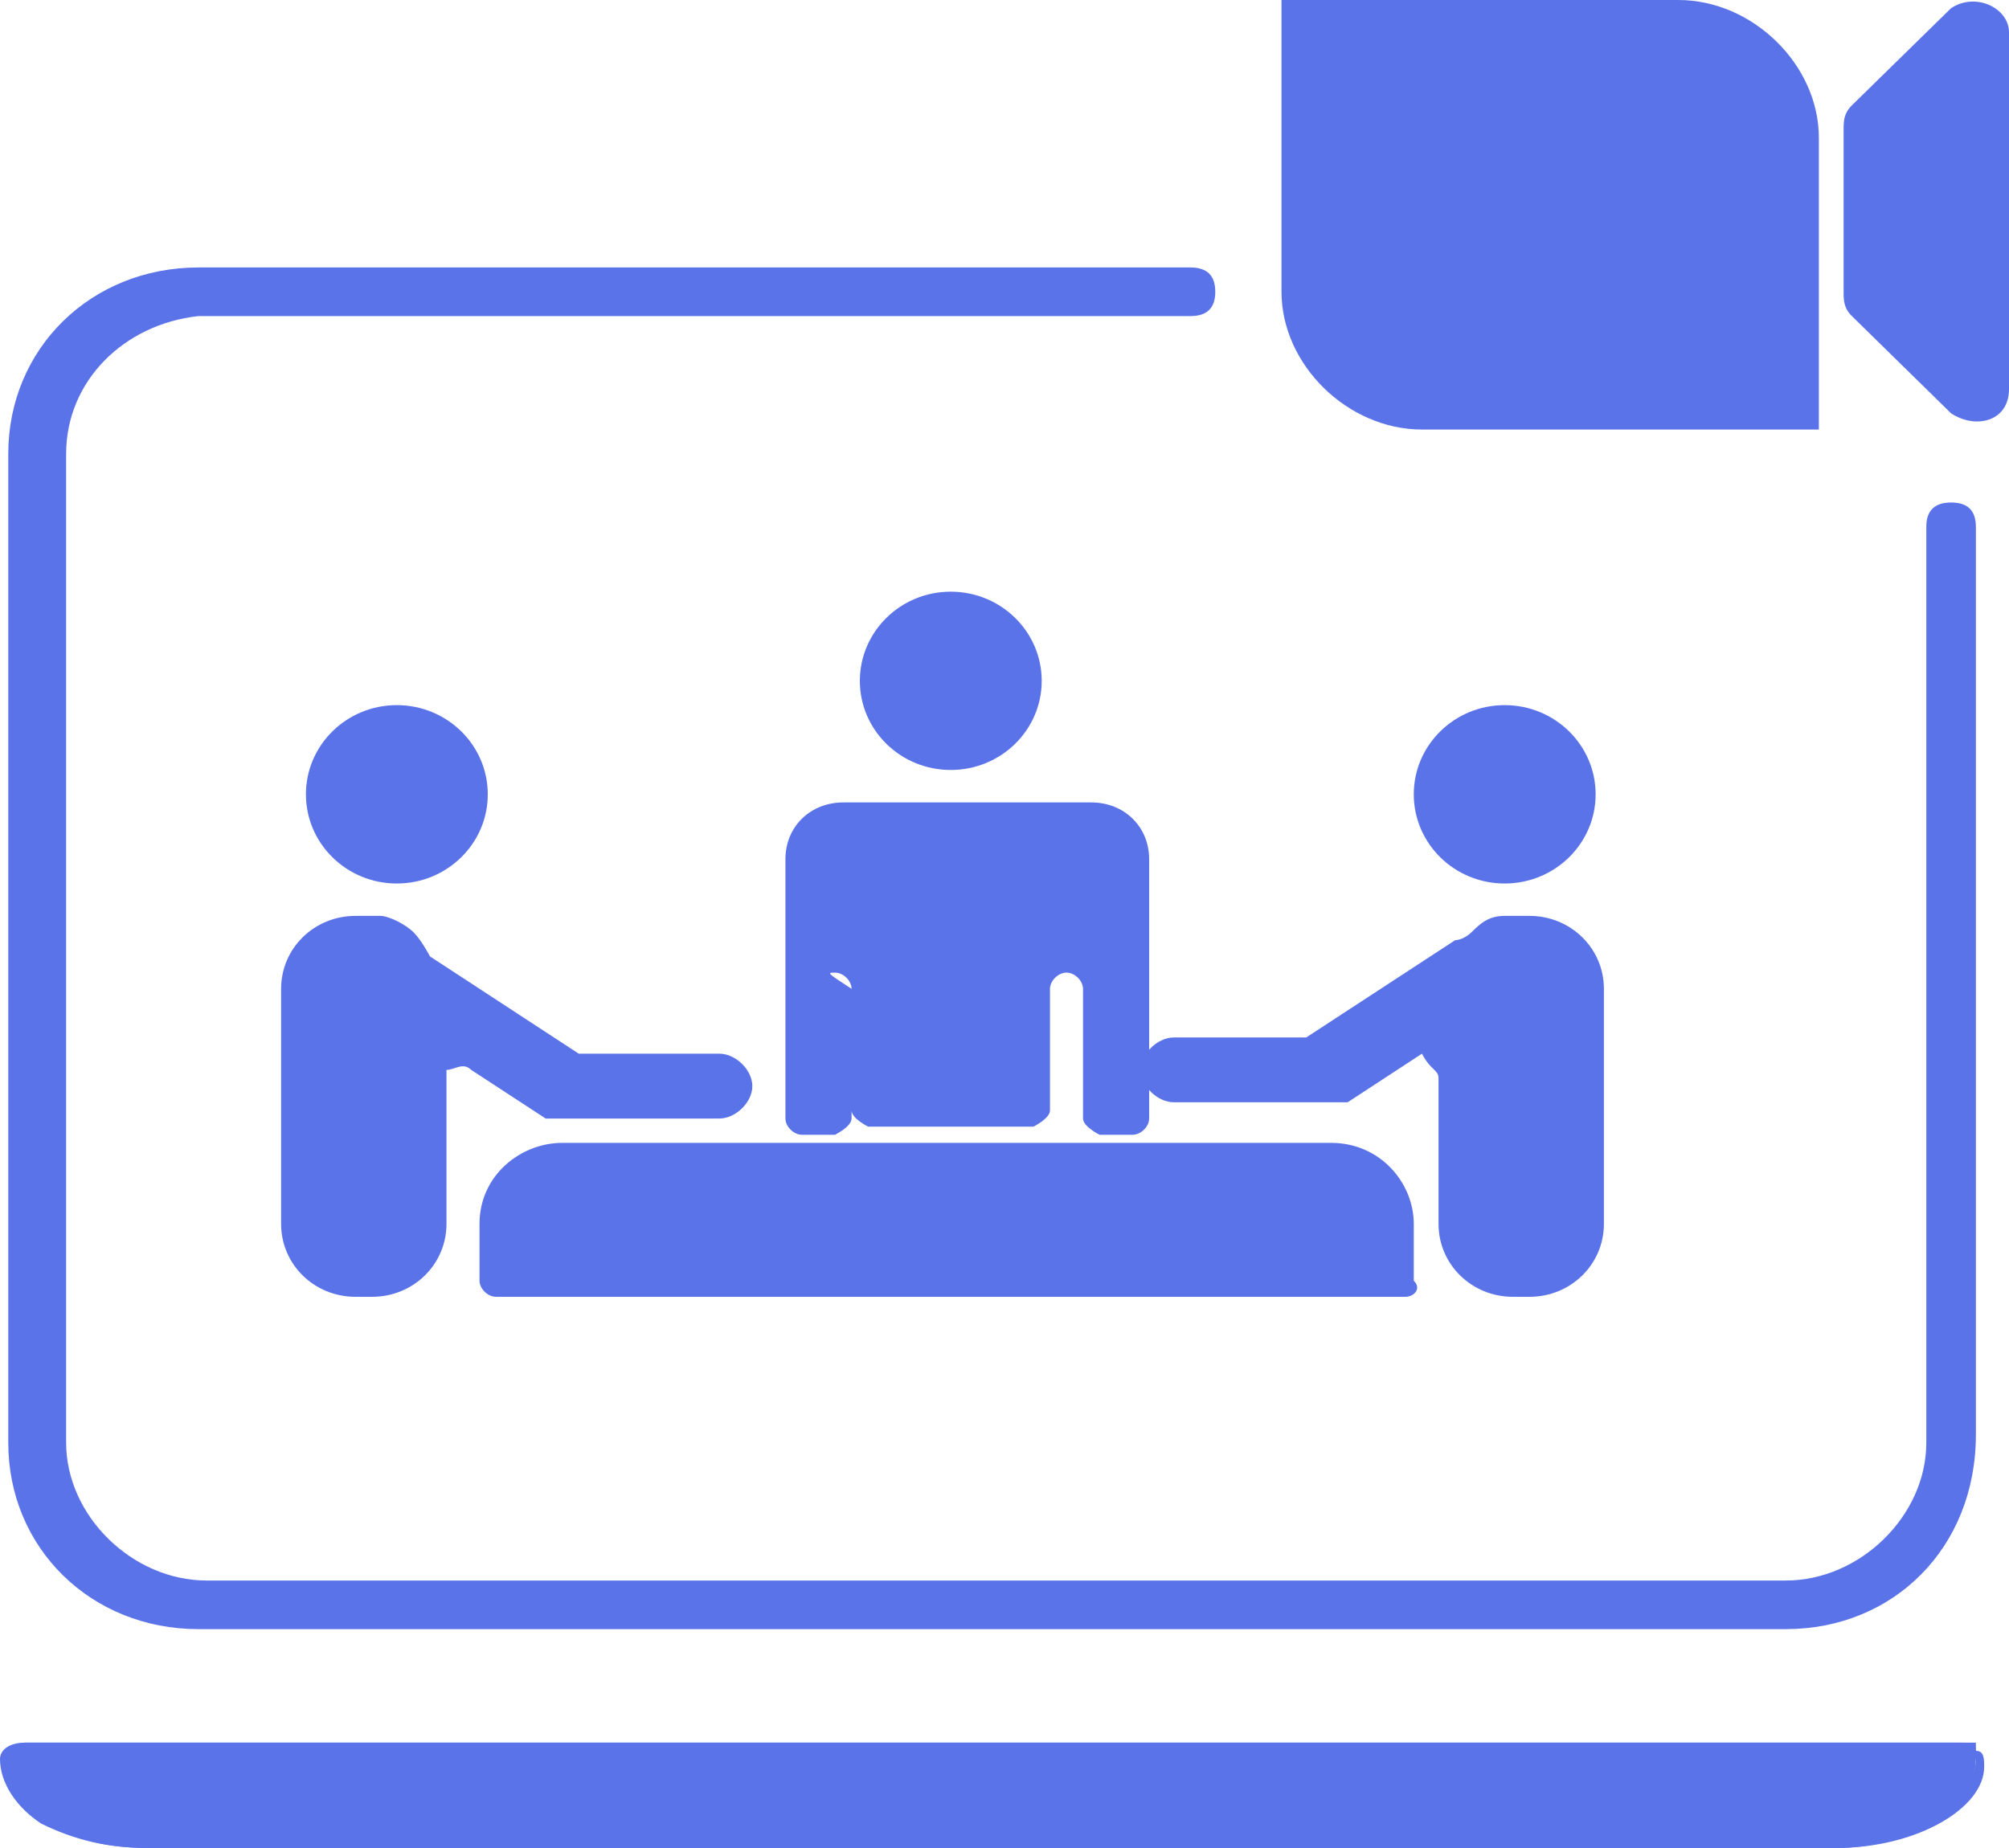 <svg width="25" height="23" viewBox="0 0 25 23" fill="none" xmlns="http://www.w3.org/2000/svg">
<g clip-path="url(#clip0)">
<path d="M24.588 21.89C24.588 22.496 23.765 23 22.84 23H1.852C1.337 23 0.926 22.899 0.617 22.697C0.309 22.496 0.103 22.193 0.103 21.89C0.103 21.79 0.206 21.689 0.309 21.689H24.383C24.486 21.689 24.486 21.689 24.588 21.689C24.588 21.79 24.588 21.79 24.588 21.89Z" fill="#5B73E8"/>
<path d="M22.84 23H1.852C1.337 23 0.926 22.899 0.514 22.697C0.206 22.496 0 22.193 0 21.89C0 21.79 0.103 21.689 0.309 21.689H24.383C24.486 21.689 24.588 21.689 24.588 21.79C24.691 21.79 24.691 21.89 24.691 21.991C24.691 22.496 23.868 23 22.84 23ZM0.309 21.79C0.206 21.79 0.206 21.79 0.206 21.89C0.206 22.193 0.412 22.395 0.72 22.596C1.029 22.798 1.44 22.899 1.955 22.899H22.942C23.868 22.899 24.588 22.395 24.588 21.89H24.486H0.309V21.79Z" fill="#5B73E8"/>
<path d="M22.222 20.276H2.469C1.132 20.276 0.103 19.267 0.103 17.956V5.649C0.103 4.338 1.132 3.329 2.469 3.329H14.815C15.021 3.329 15.123 3.43 15.123 3.632C15.123 3.833 15.021 3.934 14.815 3.934H2.469C1.543 4.035 0.823 4.741 0.823 5.649V17.956C0.823 18.864 1.646 19.671 2.572 19.671H22.222C23.148 19.671 23.971 18.864 23.971 17.956V6.557C23.971 6.355 24.074 6.254 24.28 6.254C24.486 6.254 24.588 6.355 24.588 6.557V17.855C24.588 19.267 23.56 20.276 22.222 20.276Z" fill="#5B73E8"/>
<path d="M15.844 21.89C15.844 21.991 15.741 22.193 15.741 22.294C15.638 22.395 15.535 22.395 15.432 22.395H9.362C9.053 22.395 8.848 22.193 8.848 21.89H15.844Z" fill="#5B73E8"/>
<path d="M15.329 22.496H9.362C9.053 22.496 8.745 22.193 8.745 21.89C8.745 21.89 8.745 21.79 8.848 21.79H15.844C15.844 21.79 15.947 21.79 15.947 21.89C15.947 22.092 15.844 22.193 15.741 22.294C15.638 22.395 15.535 22.496 15.329 22.496ZM8.951 21.89C8.951 22.092 9.156 22.294 9.362 22.294H15.329C15.432 22.294 15.535 22.294 15.638 22.193C15.741 22.092 15.741 21.991 15.741 21.991H8.951V21.89Z" fill="#5B73E8"/>
<path d="M17.901 13.417V15.232C17.901 15.737 18.313 16.14 18.827 16.14H19.033C19.547 16.14 19.959 15.737 19.959 15.232V12.307C19.959 11.803 19.547 11.399 19.033 11.399H18.724C18.518 11.399 18.416 11.5 18.313 11.601C18.21 11.702 18.107 11.702 18.107 11.702L16.255 12.912C16.255 12.912 16.255 12.912 16.152 12.912H14.609C14.403 12.912 14.197 13.114 14.197 13.316C14.197 13.518 14.403 13.719 14.609 13.719H16.667C16.667 13.719 16.667 13.719 16.77 13.719L17.695 13.114C17.798 13.316 17.901 13.316 17.901 13.417Z" fill="#5B73E8"/>
<path d="M18.724 10.996C19.349 10.996 19.856 10.499 19.856 9.886C19.856 9.273 19.349 8.776 18.724 8.776C18.099 8.776 17.593 9.273 17.593 9.886C17.593 10.499 18.099 10.996 18.724 10.996Z" fill="#5B73E8"/>
<path d="M5.864 13.316L6.79 13.921C6.79 13.921 6.79 13.921 6.893 13.921H8.951C9.156 13.921 9.362 13.719 9.362 13.518C9.362 13.316 9.156 13.114 8.951 13.114H7.305C7.305 13.114 7.305 13.114 7.202 13.114L5.35 11.903C5.35 11.903 5.247 11.702 5.144 11.601C5.041 11.5 4.835 11.399 4.733 11.399H4.424C3.909 11.399 3.498 11.803 3.498 12.307V15.232C3.498 15.737 3.909 16.14 4.424 16.14H4.63C5.144 16.14 5.556 15.737 5.556 15.232V13.316C5.658 13.316 5.761 13.215 5.864 13.316Z" fill="#5B73E8"/>
<path d="M4.938 10.996C5.563 10.996 6.07 10.499 6.07 9.886C6.07 9.273 5.563 8.776 4.938 8.776C4.313 8.776 3.807 9.273 3.807 9.886C3.807 10.499 4.313 10.996 4.938 10.996Z" fill="#5B73E8"/>
<path d="M10.391 12.105C10.494 12.105 10.597 12.206 10.597 12.307V13.82C10.597 13.921 10.803 14.022 10.803 14.022H12.86C12.86 14.022 13.066 13.921 13.066 13.82V12.307C13.066 12.206 13.169 12.105 13.272 12.105C13.374 12.105 13.477 12.206 13.477 12.307V13.921C13.477 14.022 13.683 14.123 13.683 14.123H14.095C14.197 14.123 14.3 14.022 14.3 13.921V12.105V10.693C14.3 10.29 13.992 9.987 13.58 9.987H10.494C10.082 9.987 9.774 10.29 9.774 10.693V12.105V13.921C9.774 14.022 9.877 14.123 9.979 14.123H10.391C10.391 14.123 10.597 14.022 10.597 13.921V12.307C10.288 12.105 10.288 12.105 10.391 12.105Z" fill="#5B73E8"/>
<path d="M11.831 9.583C12.456 9.583 12.963 9.087 12.963 8.474C12.963 7.861 12.456 7.364 11.831 7.364C11.206 7.364 10.7 7.861 10.7 8.474C10.7 9.087 11.206 9.583 11.831 9.583Z" fill="#5B73E8"/>
<path d="M17.49 16.14H6.173C6.07 16.14 5.967 16.04 5.967 15.939V15.232C5.967 14.627 6.481 14.224 6.996 14.224H16.564C17.181 14.224 17.593 14.728 17.593 15.232V15.939C17.695 16.04 17.593 16.14 17.49 16.14Z" fill="#5B73E8"/>
<path d="M25 0.403V4.842C25 5.246 24.588 5.346 24.28 5.145L23.045 3.934C22.942 3.833 22.942 3.732 22.942 3.632V1.614C22.942 1.513 22.942 1.412 23.045 1.311L24.28 0.101C24.588 -0.101 25 0.101 25 0.403Z" fill="#5B73E8"/>
<path d="M22.634 5.346H17.695C16.77 5.346 15.947 4.539 15.947 3.632V0H20.885C21.811 0 22.634 0.807 22.634 1.715V5.346Z" fill="#5B73E8"/>
</g>
<defs>
<clipPath id="clip0">
<rect width="25" height="23" fill="white"/>
</clipPath>
</defs>
</svg>
